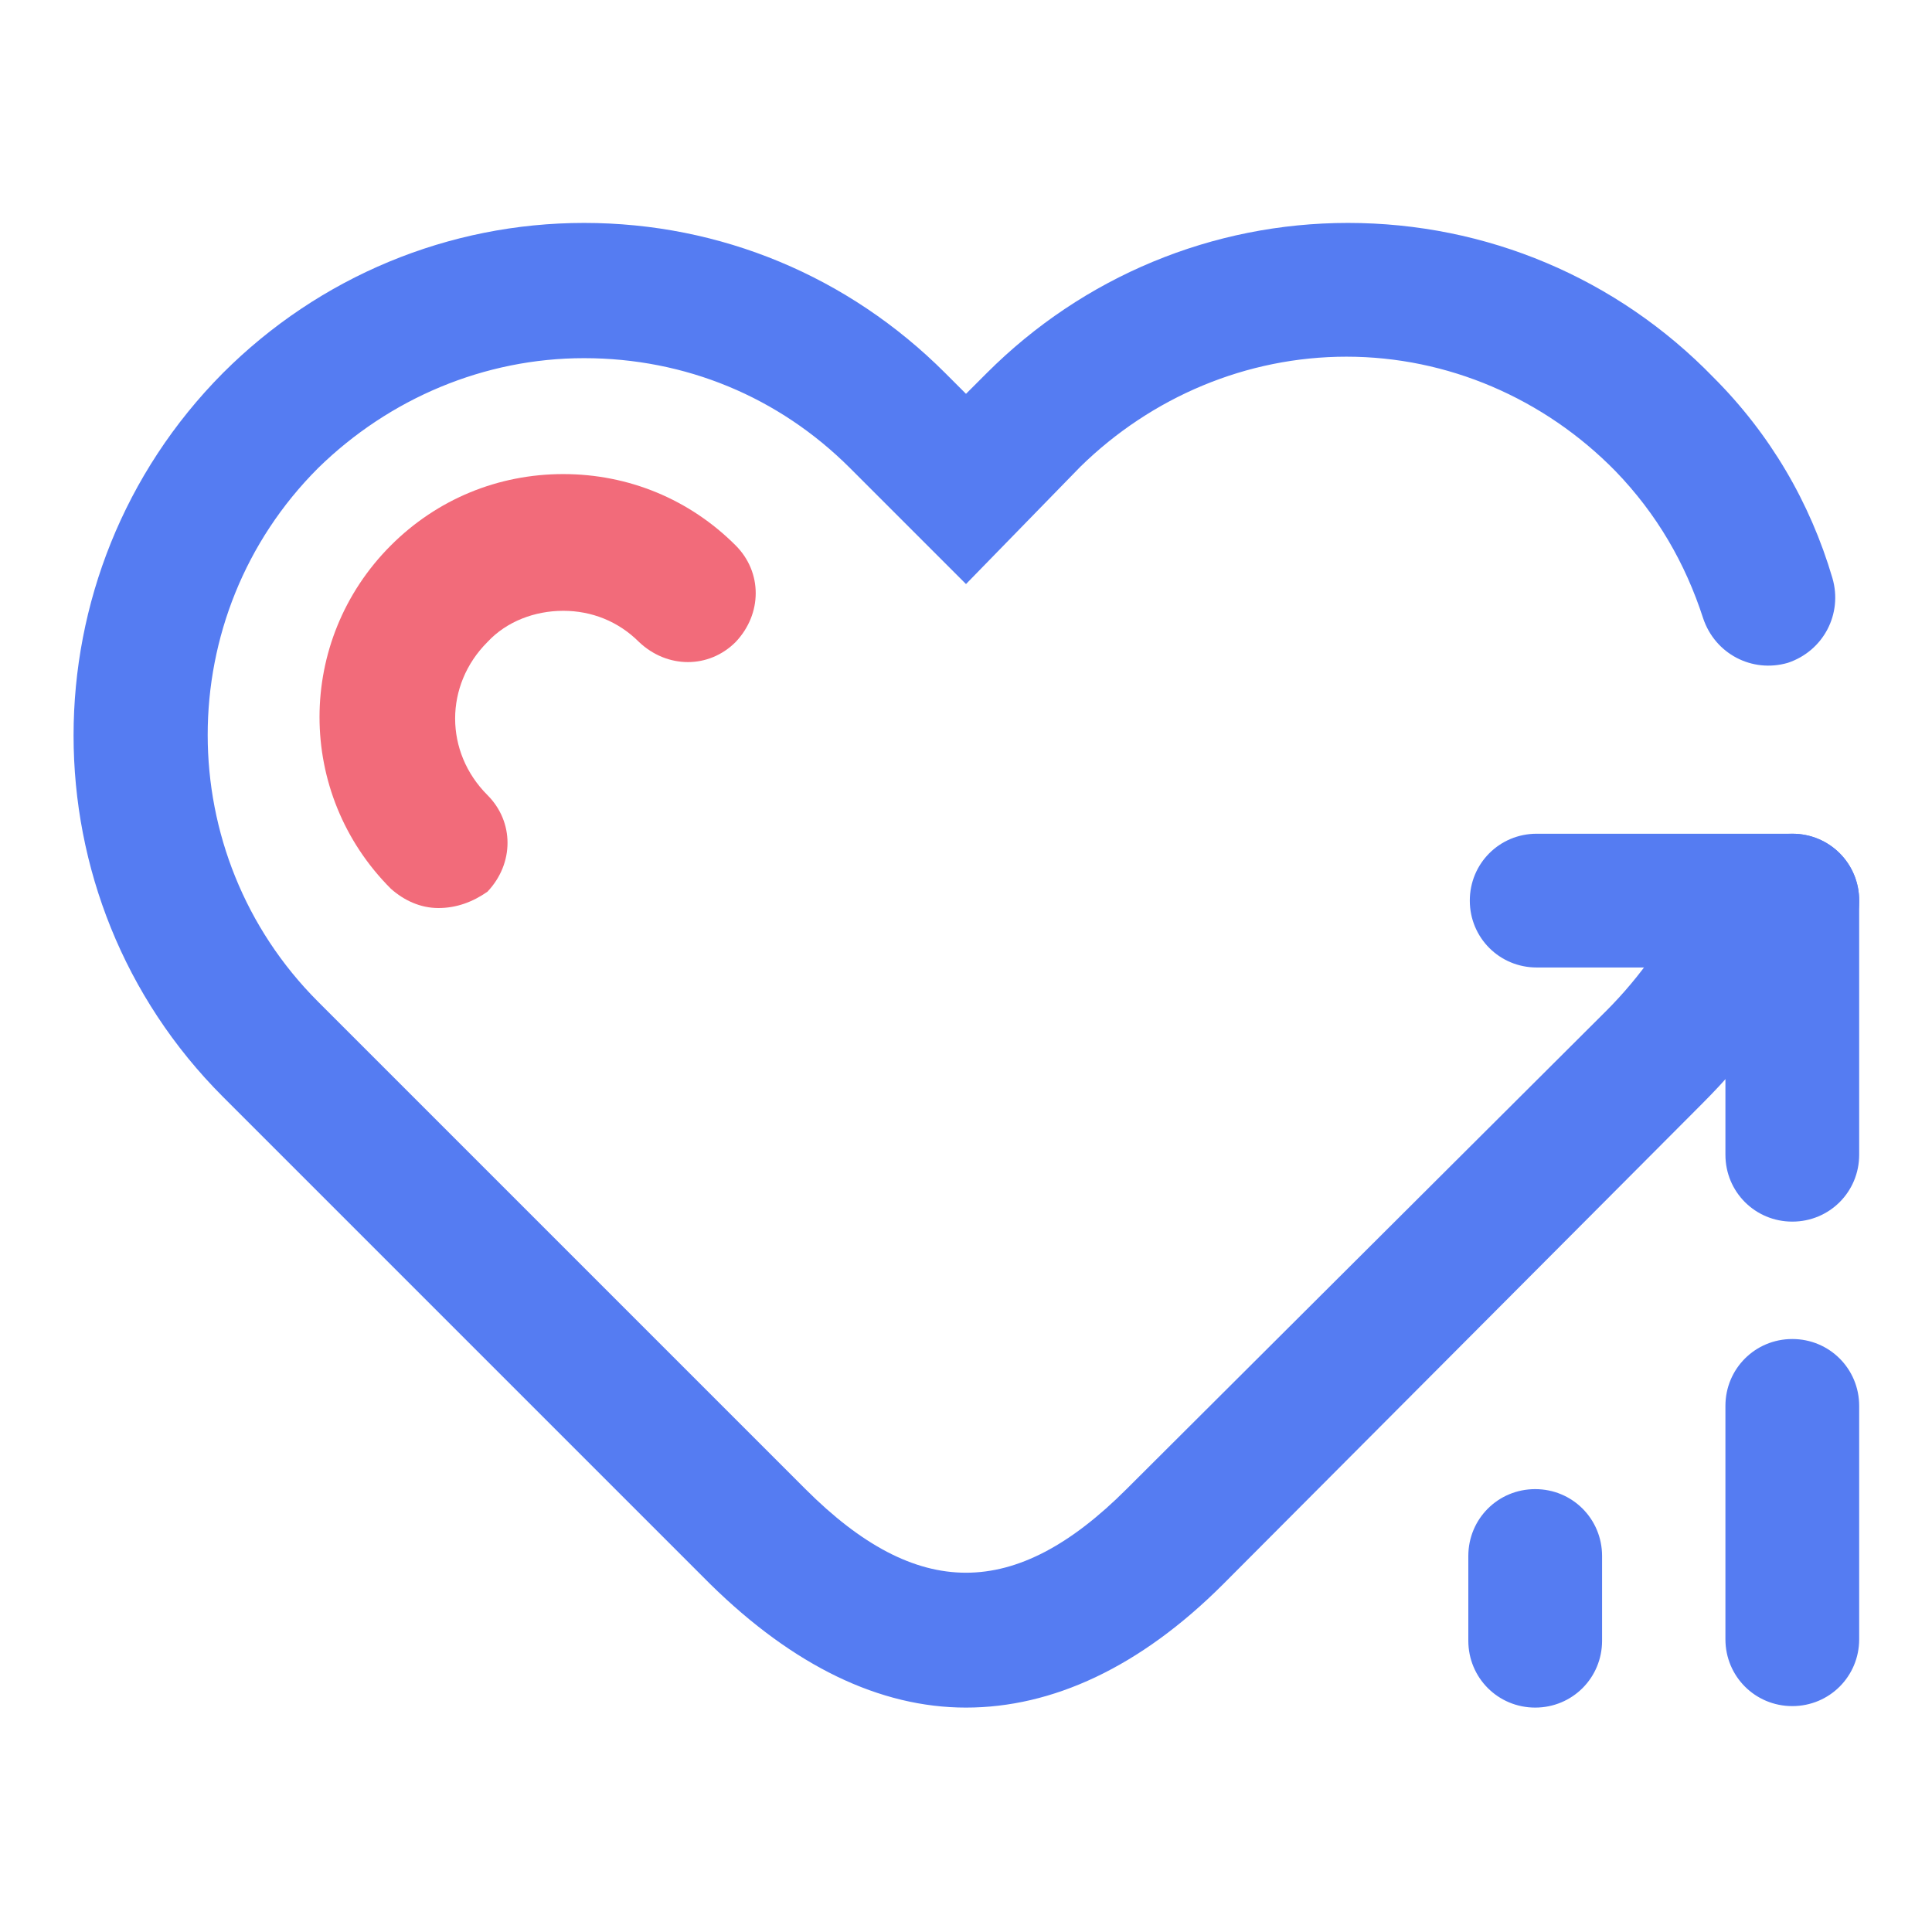 <svg id="img-u-partner" xmlns="http://www.w3.org/2000/svg" viewBox="0 0 130 130"><path d="M65 114.9c-5.8 0-11.6-2.8-17.2-8.3L15 73.8C1.6 60.4 1.6 38.6 15 25.1 21.5 18.6 30.2 15 39.3 15c9.2 0 17.8 3.6 24.3 10.1l1.4 1.4 1.4-1.4C72.9 18.6 81.6 15 90.7 15c9.3 0 18.1 3.7 24.6 10.4 3.8 3.8 6.5 8.4 8 13.5.7 2.4-.6 4.9-3 5.7-2.4.7-4.9-.6-5.7-3-1.2-3.7-3.1-7-5.9-9.9-4.8-4.9-11.3-7.7-18.1-7.7-6.7 0-13.1 2.7-17.9 7.4L65 39.3l-7.8-7.8c-4.8-4.8-11.1-7.4-17.9-7.4-6.7 0-13.1 2.7-17.9 7.4-9.9 9.9-9.9 26 0 35.9l32.8 32.8c7.5 7.5 14.1 7.5 21.6 0L108.1 68c1.1-1.1 2.2-2.4 3.1-3.7.4-.5.6-1 1-1.6 1.3-2.1 4.1-2.9 6.2-1.6 2.1 1.3 2.9 4.1 1.6 6.2-.4.7-.8 1.4-1.3 2-1.2 1.8-2.6 3.4-4.2 5l-32.2 32.3c-5.6 5.6-11.5 8.3-17.3 8.3zM103.3 114.9c-2.5 0-4.5-2-4.5-4.5v-5.7c0-2.5 2-4.5 4.5-4.5s4.5 2 4.5 4.5v5.7c0 2.5-2 4.5-4.5 4.5zM120.6 114.8c-2.5 0-4.5-2-4.5-4.5V94.6c0-2.5 2-4.5 4.5-4.5s4.5 2 4.5 4.5v15.7c0 2.5-2 4.5-4.5 4.5z" fill="#557cf2"/><path d="M29.5 61.1c-1.2 0-2.3-.5-3.2-1.3-6.4-6.4-6.4-16.7 0-23.1 3.1-3.1 7.2-4.8 11.6-4.8s8.5 1.7 11.6 4.8c1.8 1.8 1.8 4.6 0 6.5-1.8 1.8-4.6 1.8-6.5 0-1.4-1.4-3.2-2.1-5.1-2.1s-3.8.7-5.1 2.1c-2.9 2.9-2.9 7.4 0 10.3 1.8 1.8 1.8 4.6 0 6.5-1 .7-2.1 1.1-3.3 1.1z" fill="#f26b7a"/><path d="M120.6 65.1h-17.2c-2.5 0-4.5-2-4.5-4.5s2-4.5 4.5-4.5h17.2c2.5 0 4.5 2 4.5 4.5s-2 4.5-4.5 4.5z" fill="#557cf2"/><path d="M120.6 82.2c-2.5 0-4.5-2-4.5-4.5V60.6c0-2.5 2-4.5 4.5-4.5s4.5 2 4.5 4.5v17.1c0 2.5-2 4.5-4.5 4.5z" fill="#557cf2"/></svg>